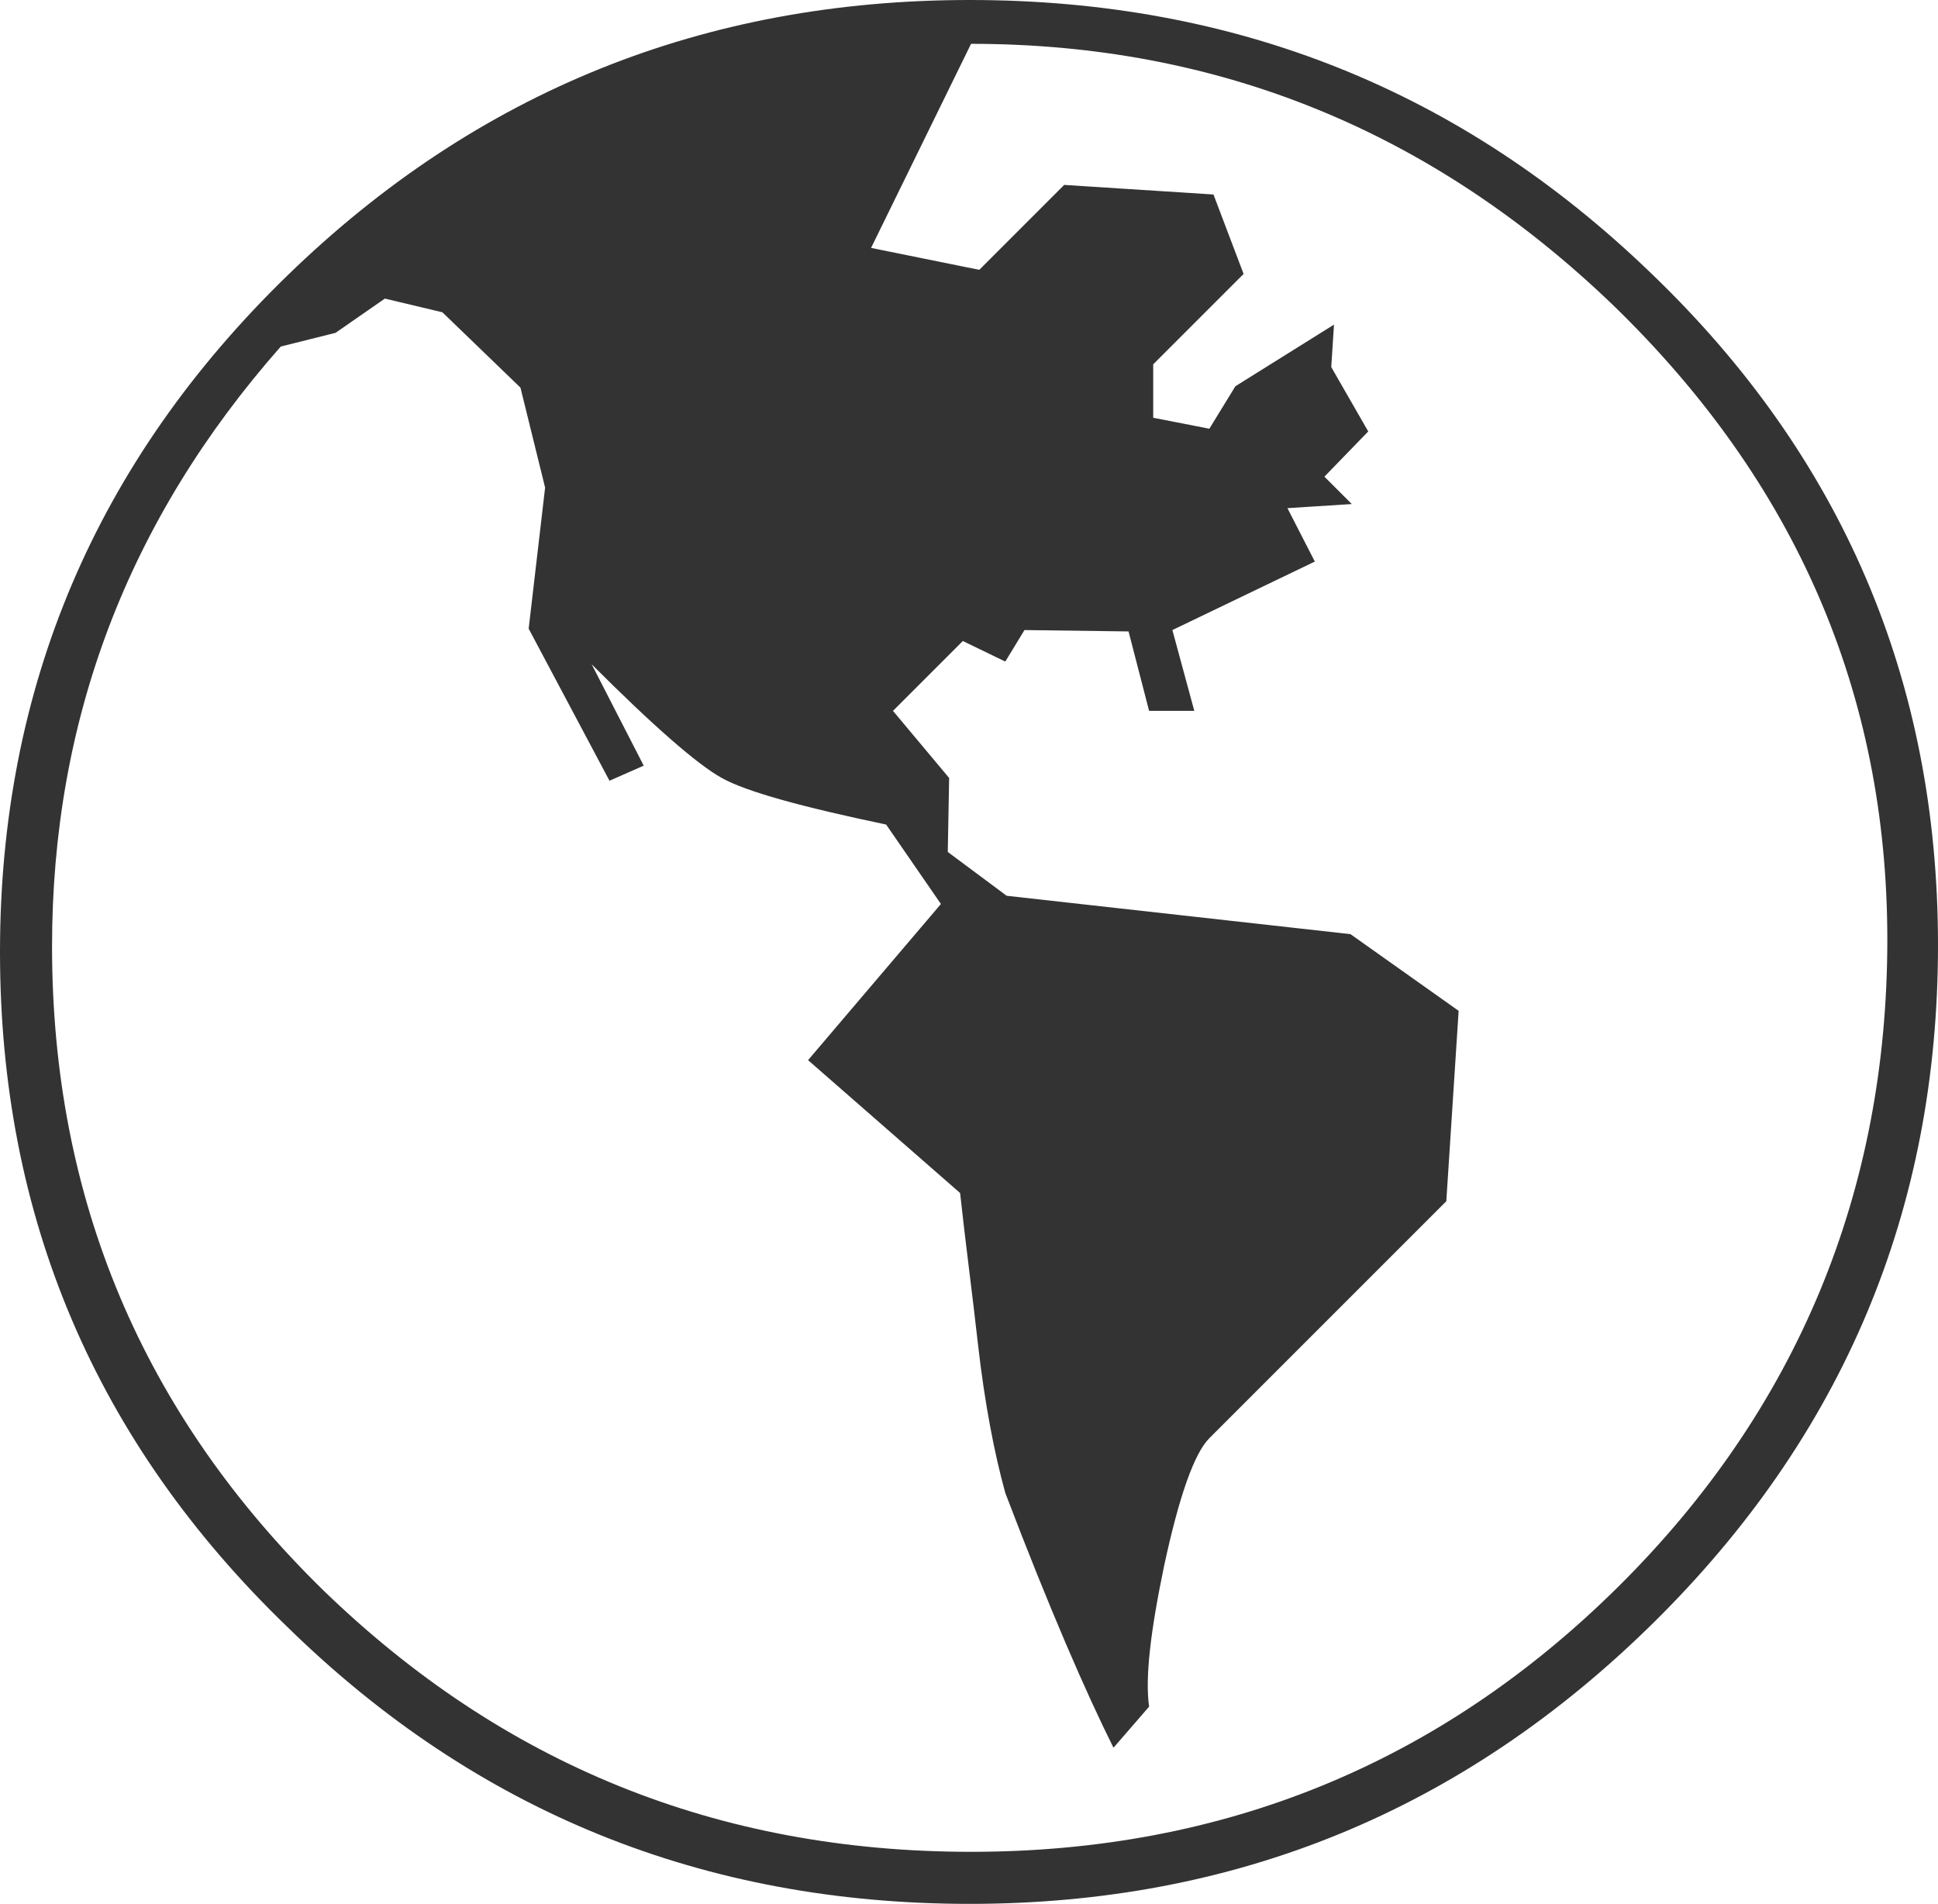 <?xml version="1.0" encoding="utf-8"?>
<!-- Generator: Adobe Illustrator 18.0.0, SVG Export Plug-In . SVG Version: 6.00 Build 0)  -->
<!DOCTYPE svg PUBLIC "-//W3C//DTD SVG 1.1//EN" "http://www.w3.org/Graphics/SVG/1.1/DTD/svg11.dtd">
<svg version="1.1" xmlns="http://www.w3.org/2000/svg" xmlns:xlink="http://www.w3.org/1999/xlink" x="0px" y="0px"
	 viewBox="0 0 141.5 139" enable-background="new 0 0 141.5 139" xml:space="preserve">
<g id="Layer_3">
	<g>
		<path fill="#333333" d="M141.5,69c0,19.3-6.9,35.8-20.8,49.5C106.8,132.2,90.2,139,70.8,139s-36-6.7-49.8-20.2
			C7,105.3,0,88.9,0,69.5c0-19.3,7-35.8,21-49.4C34.8,6.7,51.4,0,70.8,0s35.9,6.6,49.7,19.9C134.5,33.3,141.5,49.7,141.5,69z
			 M137.8,68.6c0-18-6.7-33.4-20-46.3C104.6,9.6,89,3.2,70.9,3.2l-7.3,14.9l7.9,1.6l6.2-6.2l10.9,0.7l2.2,5.8l-6.6,6.6v3.9l4.1,0.8
			l1.9-3.1l7.2-4.5l-0.2,3.1l2.7,4.7l-3.2,3.3l2,2L94,37.1l2,3.9l-10.4,5l1.6,5.9h-3.3l-1.5-5.8L74.8,46l-1.4,2.3l-3.1-1.5l-5.1,5.1
			l4.1,4.9l-0.1,5.4l4.3,3.2l25.1,2.8l7.9,5.6l-0.9,13.9l-17.3,17.3c-1.1,1.1-2.2,4.2-3.3,9.3c-1,4.8-1.4,8.2-1.1,10.3l-2.6,3
			c-2-4-4.7-10.2-7.9-18.6c-0.8-2.9-1.5-6.5-2-10.9c-0.4-3.6-0.9-7.3-1.3-11L59,77.4L68.7,66l-4-5.8c-6.2-1.3-10.2-2.4-12-3.4
			c-1.8-1-5-3.8-9.5-8.3l3.8,7.4l-2.5,1.1l-5.9-11.1l1.2-10.3l-1.8-7.3l-5.7-5.5l-4.2-1l-3.6,2.5l-4,1C9.3,38,3.8,52.6,3.8,69.1
			c0,18.4,6.6,34.1,19.8,47c13.1,12.7,28.8,19.1,47.3,19.1s34.3-6.5,47.3-19.4S137.8,87,137.8,68.6z"/>
	</g>
</g>
</svg>
